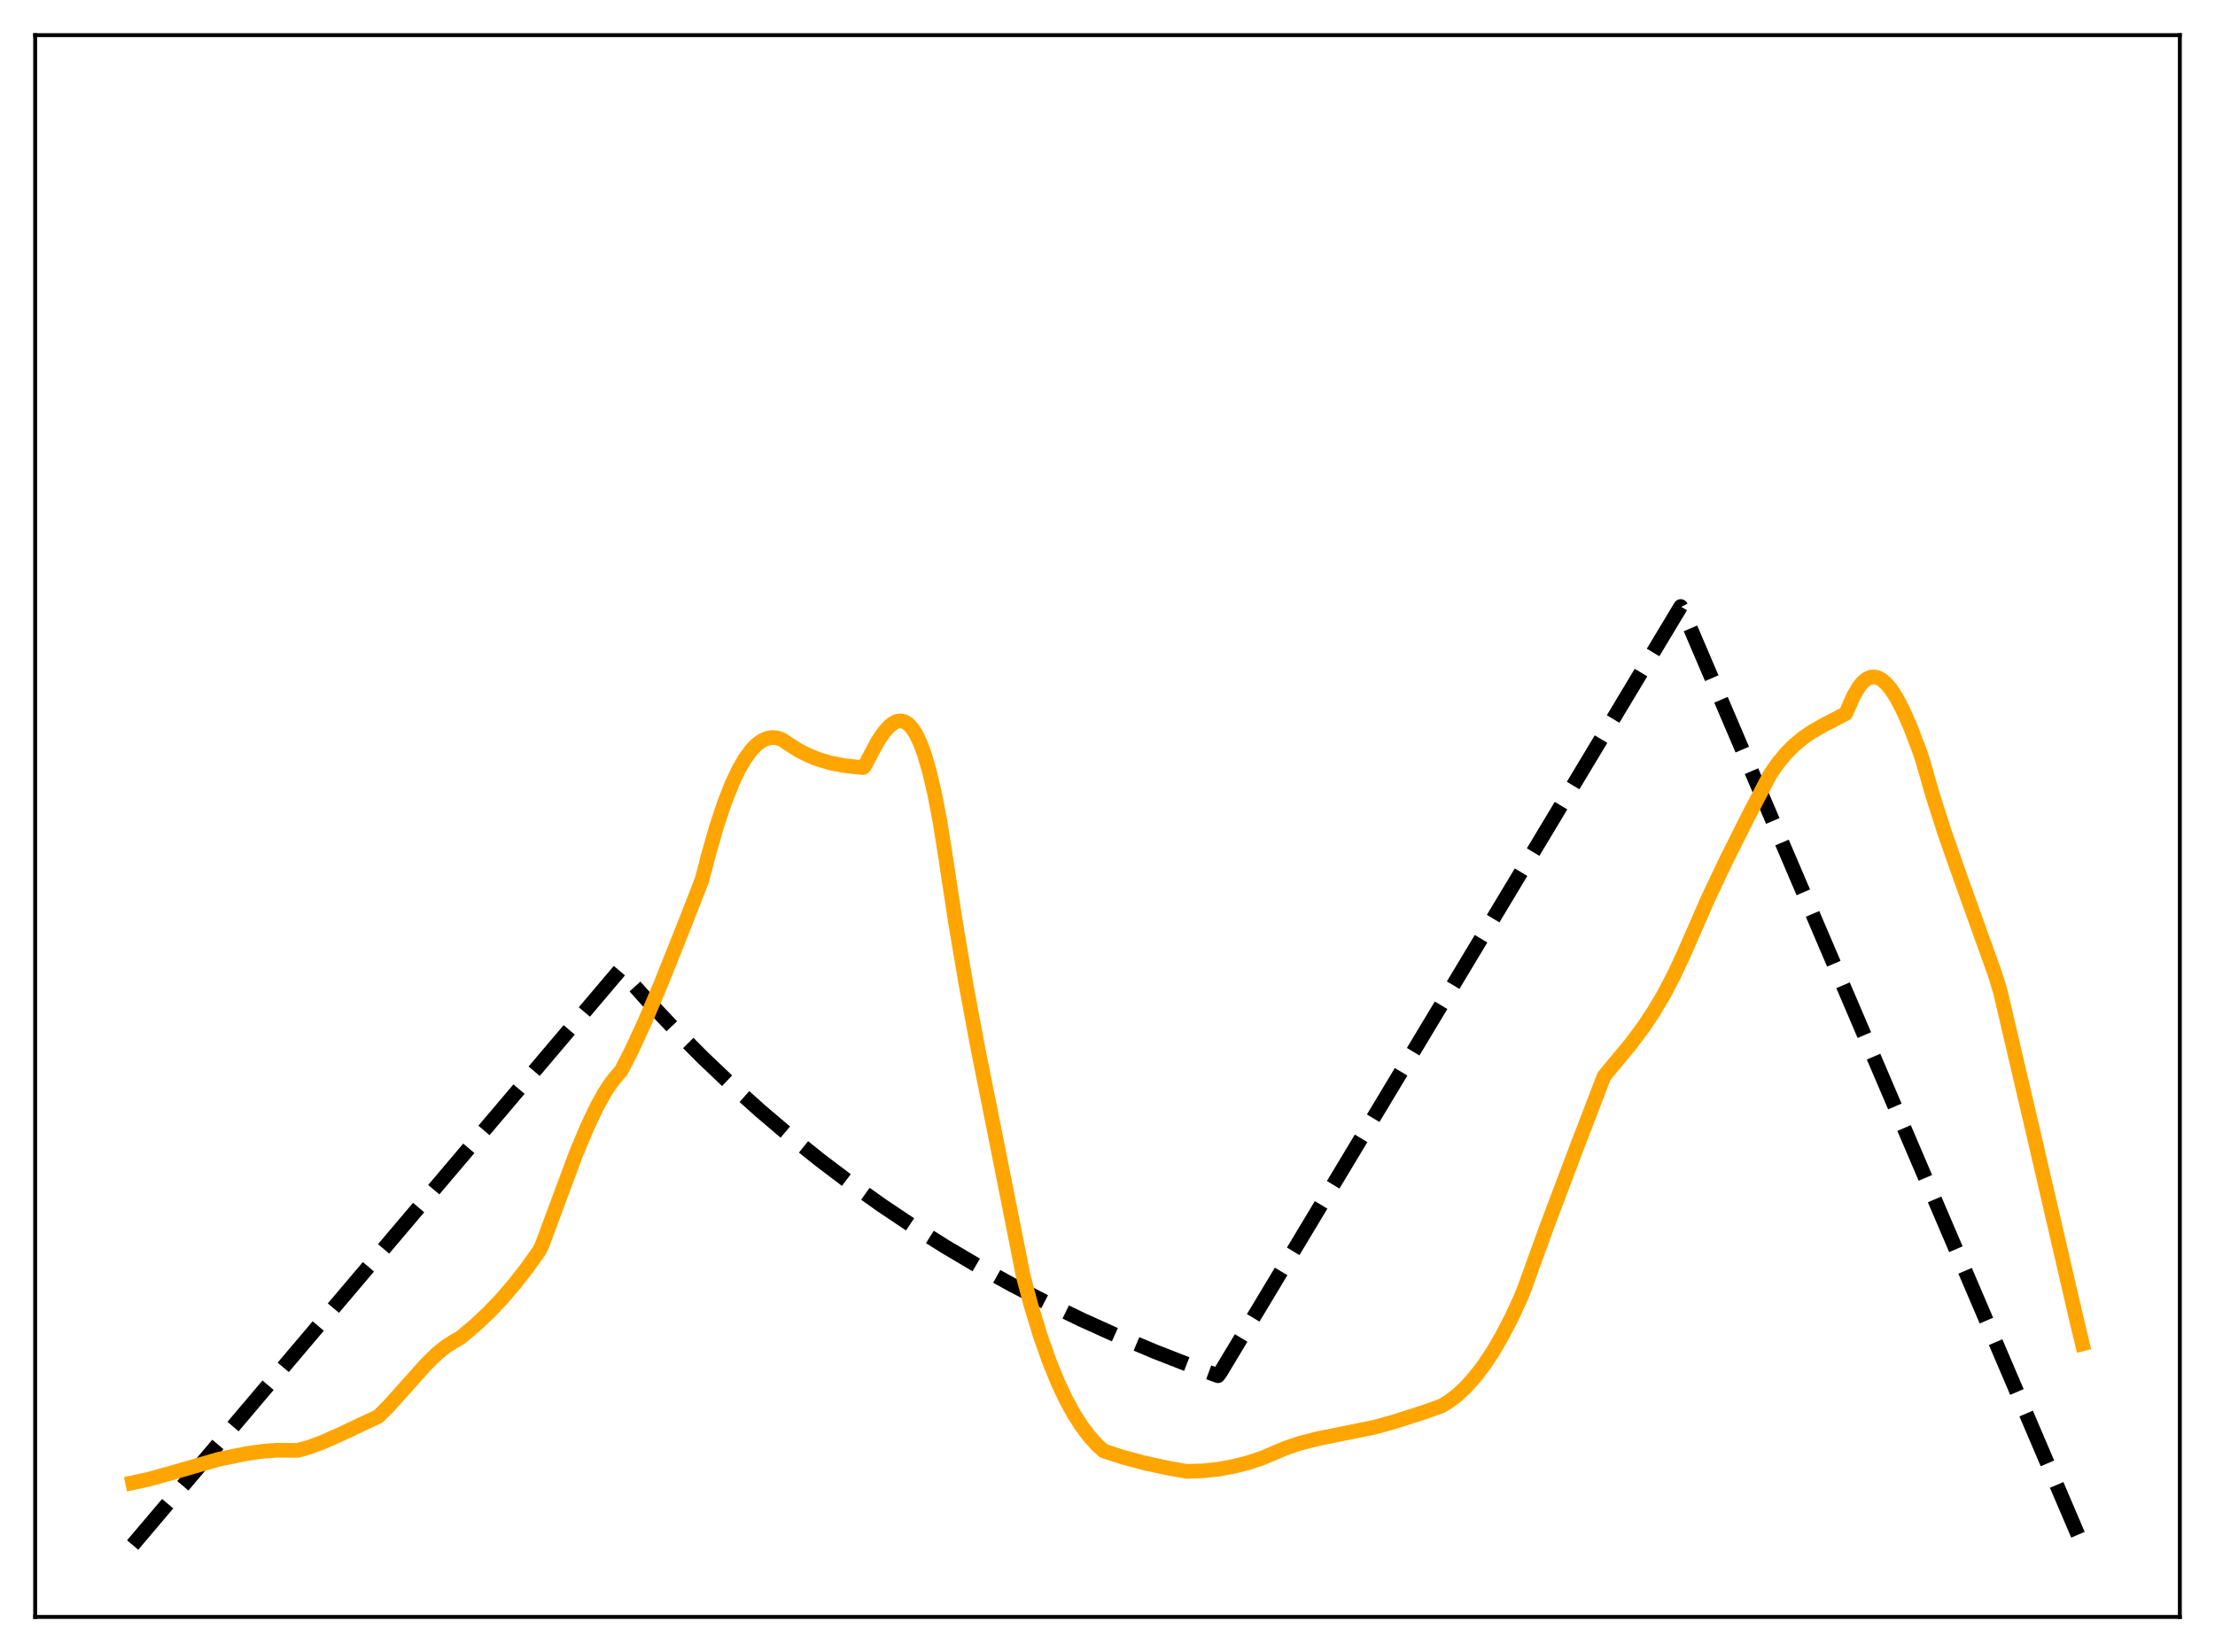 <?xml version="1.0" encoding="utf-8" standalone="no"?>
<!DOCTYPE svg PUBLIC "-//W3C//DTD SVG 1.1//EN"
  "http://www.w3.org/Graphics/SVG/1.1/DTD/svg11.dtd">
<svg xmlns:xlink="http://www.w3.org/1999/xlink" width="453.6pt" height="338.4pt" viewBox="0 0 453.6 338.4" xmlns="http://www.w3.org/2000/svg" version="1.1">
 <defs>
  <style type="text/css">*{stroke-linejoin: round; stroke-linecap: butt}</style>
 </defs>
 <g id="figure_1">
  <g id="patch_1">
   <path d="M 0 338.4 
L 453.6 338.4 
L 453.6 0 
L 0 0 
z
" style="fill: #ffffff"/>
  </g>
  <g id="axes_1">
   <g id="patch_2">
    <path d="M 7.2 331.2 
L 446.4 331.2 
L 446.4 7.2 
L 7.2 7.2 
z
" style="fill: #ffffff"/>
   </g>
   <g id="matplotlib.axis_1"/>
   <g id="matplotlib.axis_2"/>
   <g id="line2d_1">
    <path d="M 27.164 316.473 
L 126.982 198.655 
L 132.572 204.91 
L 138.161 210.842 
L 144.017 216.728 
L 149.873 222.295 
L 155.729 227.56 
L 161.852 232.76 
L 167.974 237.666 
L 174.096 242.295 
L 180.484 246.846 
L 186.873 251.129 
L 193.527 255.323 
L 200.182 259.259 
L 207.103 263.097 
L 214.289 266.824 
L 221.476 270.305 
L 228.929 273.673 
L 236.649 276.918 
L 244.634 280.033 
L 249.425 281.792 
L 249.958 281.065 
L 344.186 124.23 
L 344.719 125.287 
L 426.436 316.473 
L 426.436 316.473 
" clip-path="url(#p7fa78f216b)" style="fill: none; stroke-dasharray: 11.1,4.8; stroke-dashoffset: 0; stroke: #000000; stroke-width: 3"/>
   </g>
   <g id="line2d_2">
    <path d="M 27.164 303.713 
L 30.358 303.024 
L 34.351 301.92 
L 44.732 298.923 
L 50.321 297.773 
L 53.782 297.274 
L 56.71 297.058 
L 59.372 297.076 
L 60.969 297.094 
L 63.364 296.42 
L 66.026 295.431 
L 69.753 293.774 
L 77.472 290.138 
L 79.601 288.013 
L 82.796 284.447 
L 87.321 279.384 
L 89.45 277.307 
L 91.313 275.791 
L 92.911 274.785 
L 94.241 274.027 
L 97.169 271.593 
L 100.097 268.84 
L 102.759 266.041 
L 105.421 262.939 
L 108.083 259.513 
L 110.479 256.131 
L 111.011 255.021 
L 117.932 236.383 
L 120.327 230.671 
L 122.191 226.756 
L 123.788 223.864 
L 125.119 221.835 
L 126.449 220.2 
L 127.248 219.271 
L 129.377 215.092 
L 132.039 209.318 
L 135.233 201.784 
L 139.759 190.452 
L 143.751 180.242 
L 145.082 175.123 
L 146.679 169.511 
L 148.276 164.671 
L 149.873 160.591 
L 151.204 157.763 
L 152.535 155.444 
L 153.866 153.627 
L 154.931 152.527 
L 155.996 151.736 
L 157.06 151.249 
L 158.125 151.06 
L 159.19 151.162 
L 160.255 151.55 
L 161.319 152.293 
L 163.449 153.652 
L 165.578 154.738 
L 167.708 155.581 
L 170.103 156.281 
L 172.765 156.803 
L 175.693 157.139 
L 176.758 157.214 
L 177.024 156.978 
L 179.686 151.947 
L 181.017 149.98 
L 182.081 148.784 
L 182.88 148.147 
L 183.679 147.762 
L 184.477 147.656 
L 185.276 147.855 
L 186.074 148.386 
L 186.873 149.278 
L 187.671 150.561 
L 188.47 152.262 
L 189.268 154.413 
L 190.333 158.032 
L 191.398 162.579 
L 192.463 168.132 
L 193.527 174.797 
L 195.657 188.853 
L 197.786 201.451 
L 200.182 214.349 
L 203.642 231.658 
L 208.167 254.421 
L 209.498 261.193 
L 211.095 267.232 
L 212.959 273.371 
L 214.822 278.698 
L 216.685 283.277 
L 218.282 286.658 
L 219.879 289.58 
L 221.476 292.081 
L 223.073 294.201 
L 224.671 295.98 
L 226.001 297.197 
L 229.994 298.496 
L 234.253 299.636 
L 239.044 300.682 
L 243.037 301.389 
L 246.231 301.285 
L 249.425 300.951 
L 252.62 300.376 
L 255.548 299.628 
L 258.476 298.661 
L 260.605 297.754 
L 263.267 296.621 
L 266.195 295.638 
L 269.655 294.739 
L 274.18 293.818 
L 281.367 292.37 
L 285.626 291.19 
L 291.482 289.308 
L 295.209 287.979 
L 296.806 286.998 
L 298.403 285.774 
L 300 284.299 
L 301.863 282.254 
L 303.727 279.851 
L 305.59 277.076 
L 307.453 273.918 
L 309.583 269.827 
L 311.446 265.776 
L 312.244 263.766 
L 316.769 251.231 
L 322.625 235.72 
L 328.481 220.45 
L 329.546 219.153 
L 333.805 214.039 
L 336.467 210.484 
L 338.596 207.297 
L 340.726 203.709 
L 342.855 199.636 
L 344.985 195.041 
L 349.776 184.081 
L 353.503 176.204 
L 358.028 167.178 
L 362.553 158.525 
L 364.15 156.246 
L 365.747 154.324 
L 367.344 152.712 
L 369.207 151.158 
L 371.071 149.882 
L 373.466 148.518 
L 377.991 146.162 
L 378.524 144.959 
L 379.588 142.532 
L 380.653 140.718 
L 381.452 139.74 
L 382.25 139.082 
L 383.049 138.722 
L 383.847 138.646 
L 384.646 138.842 
L 385.444 139.296 
L 386.243 139.995 
L 387.308 141.277 
L 388.372 142.93 
L 389.703 145.469 
L 391.3 149.11 
L 393.164 154.03 
L 393.696 155.622 
L 395.825 163.047 
L 398.221 170.542 
L 401.149 178.9 
L 408.602 199.698 
L 409.667 203.222 
L 416.854 234.025 
L 425.372 270.853 
L 426.436 275.275 
L 426.436 275.275 
" clip-path="url(#p7fa78f216b)" style="fill: none; stroke: #ffa500; stroke-width: 3; stroke-linecap: square"/>
   </g>
   <g id="patch_3">
    <path d="M 7.2 331.2 
L 7.2 7.2 
" style="fill: none; stroke: #000000; stroke-width: 0.8; stroke-linejoin: miter; stroke-linecap: square"/>
   </g>
   <g id="patch_4">
    <path d="M 446.4 331.2 
L 446.4 7.2 
" style="fill: none; stroke: #000000; stroke-width: 0.8; stroke-linejoin: miter; stroke-linecap: square"/>
   </g>
   <g id="patch_5">
    <path d="M 7.2 331.2 
L 446.4 331.2 
" style="fill: none; stroke: #000000; stroke-width: 0.8; stroke-linejoin: miter; stroke-linecap: square"/>
   </g>
   <g id="patch_6">
    <path d="M 7.2 7.2 
L 446.4 7.2 
" style="fill: none; stroke: #000000; stroke-width: 0.8; stroke-linejoin: miter; stroke-linecap: square"/>
   </g>
  </g>
 </g>
 <defs>
  <clipPath id="p7fa78f216b">
   <rect x="7.2" y="7.2" width="439.2" height="324"/>
  </clipPath>
 </defs>
</svg>
